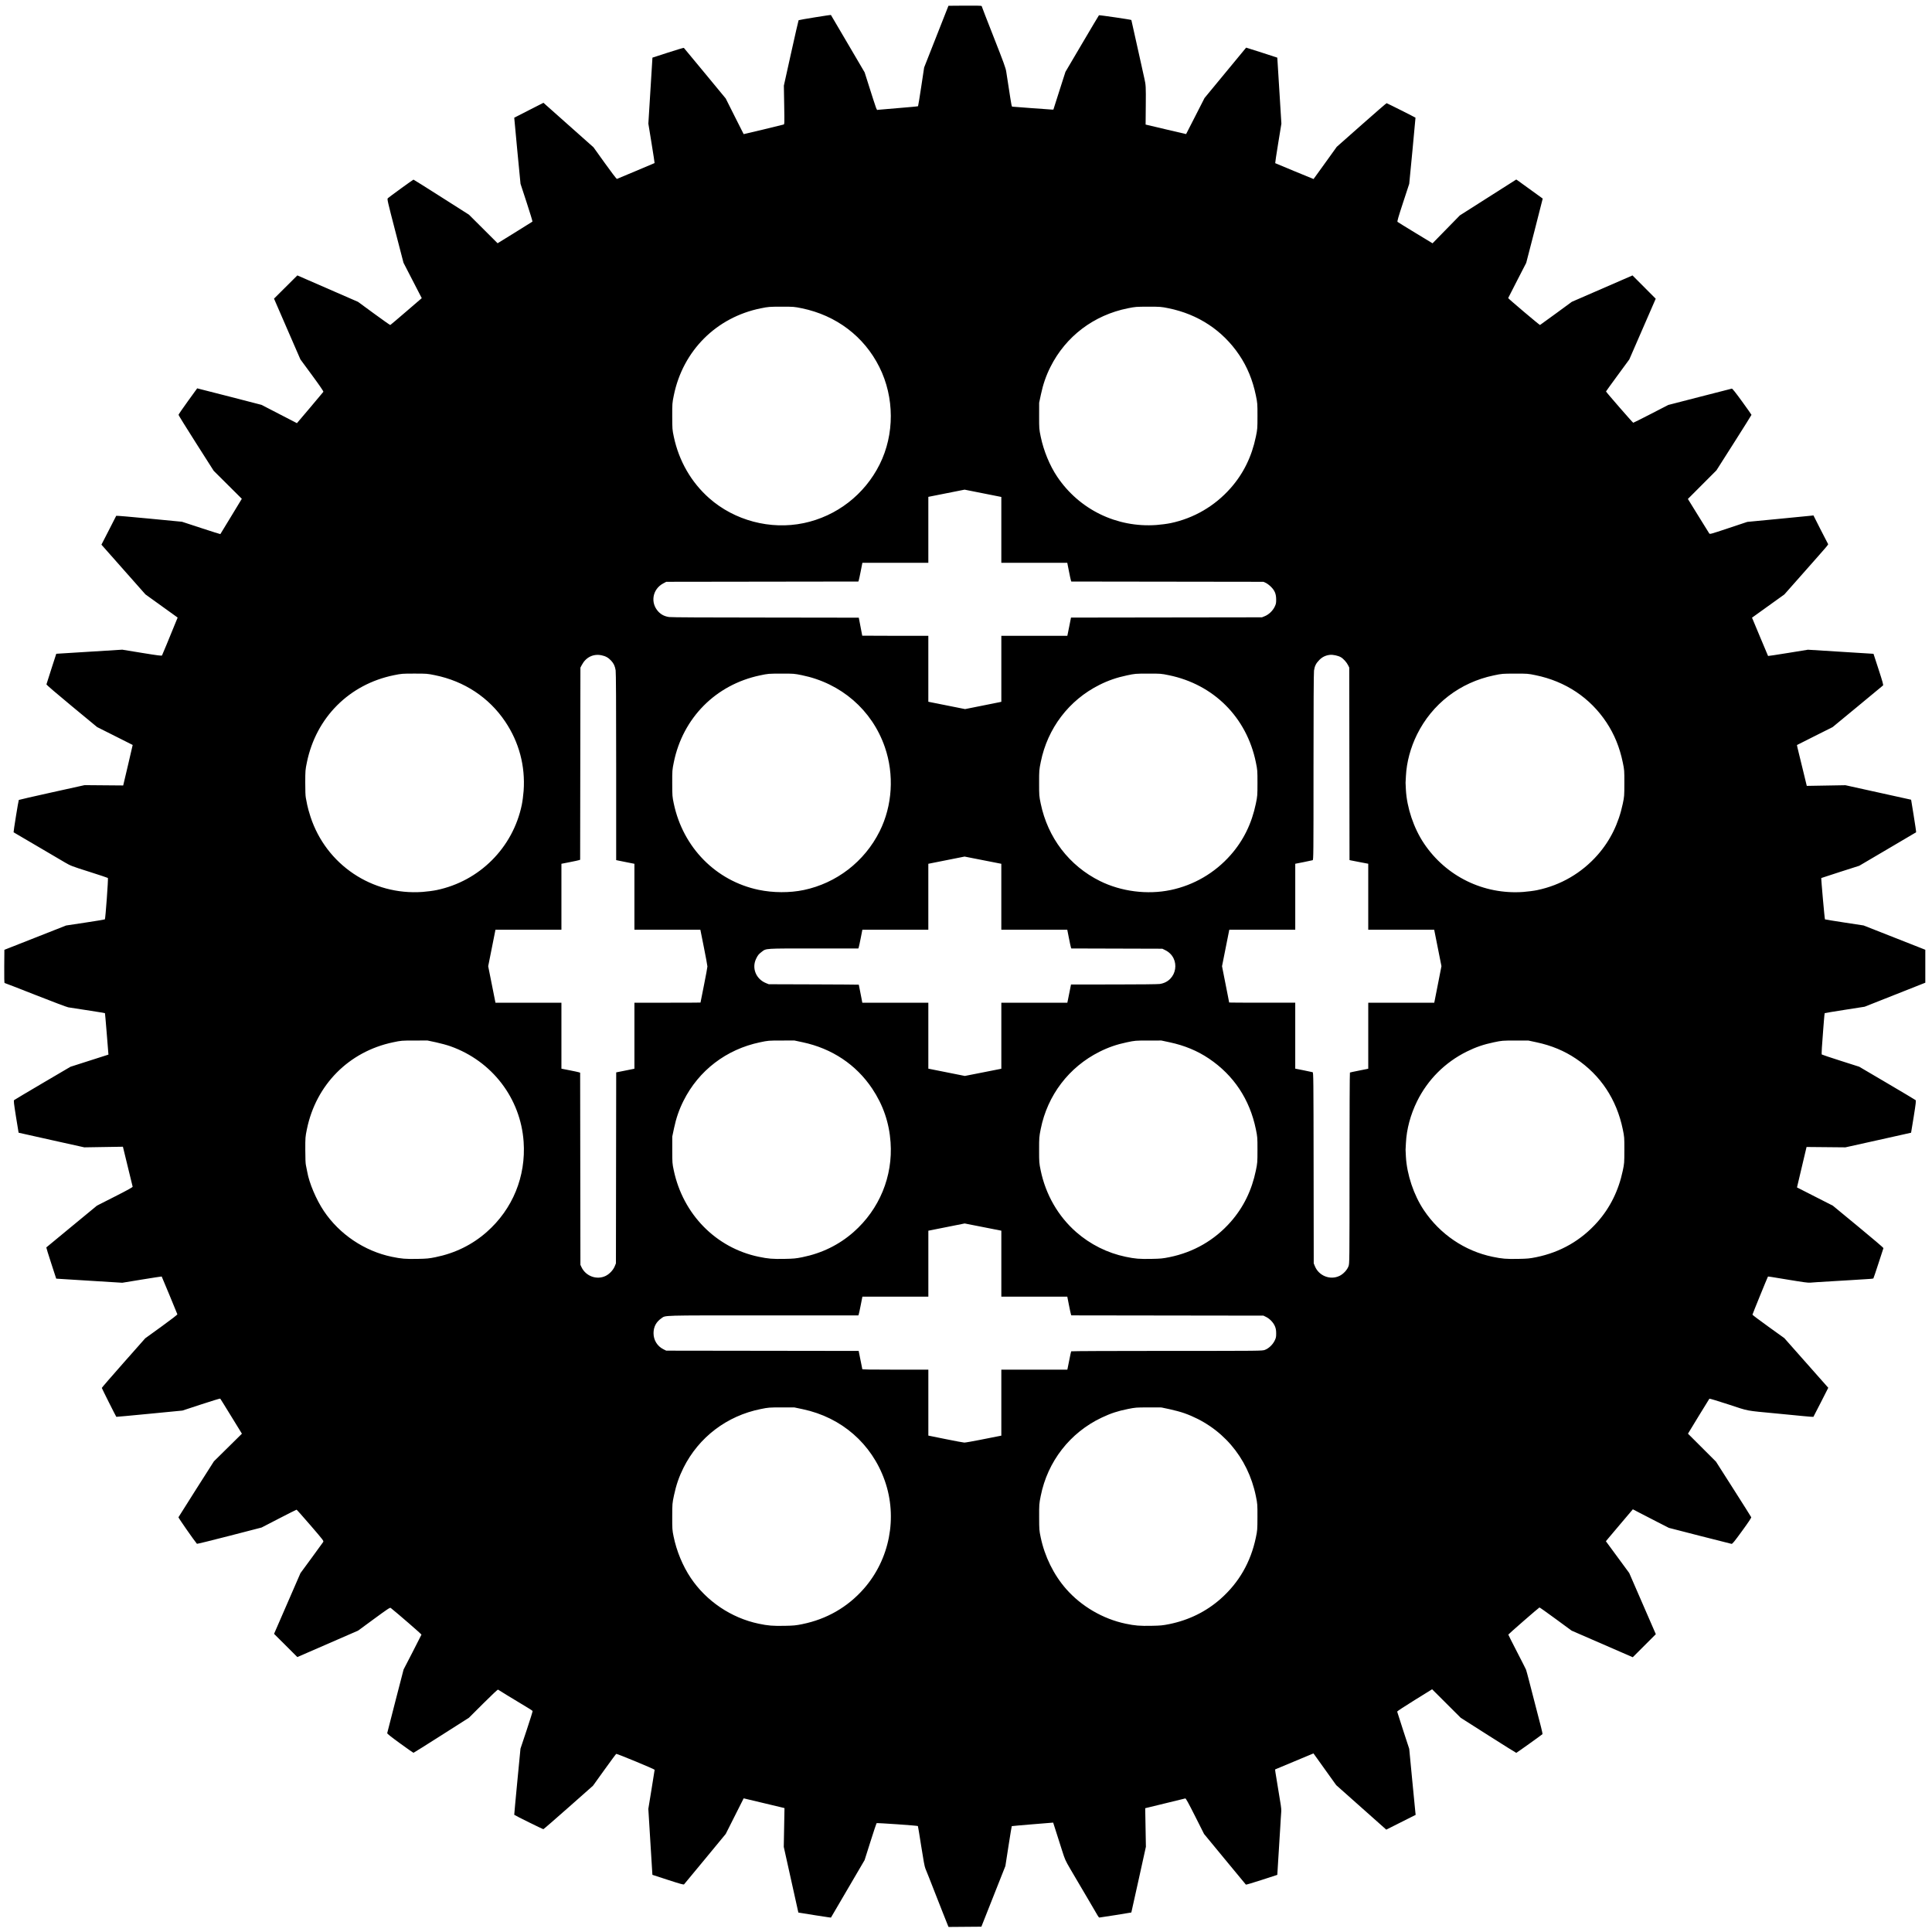 <?xml version="1.0" encoding="UTF-8" standalone="no"?>
<!-- Created with Inkscape (http://www.inkscape.org/) -->

<svg
   xmlns:dc="http://purl.org/dc/elements/1.1/"
   xmlns:cc="http://creativecommons.org/ns#"
   xmlns:rdf="http://www.w3.org/1999/02/22-rdf-syntax-ns#"
   xmlns:svg="http://www.w3.org/2000/svg"
   xmlns="http://www.w3.org/2000/svg"
   xmlns:sodipodi="http://sodipodi.sourceforge.net/DTD/sodipodi-0.dtd"
   xmlns:inkscape="http://www.inkscape.org/namespaces/inkscape"
   width="1000"
   height="1000"
   viewBox="0 0 264.583 264.583"
   version="1.1"
   id="svg8"
   inkscape:version="0.92.4 (5da689c313, 2019-01-14)"
   sodipodi:docname="40T.svg">
  <defs
     id="defs2" />
  <sodipodi:namedview
     id="base"
     pagecolor="#000000"
     bordercolor="#666666"
     borderopacity="1.0"
     inkscape:pageopacity="0"
     inkscape:pageshadow="2"
     inkscape:zoom="1.4"
     inkscape:cx="691.04588"
     inkscape:cy="507.86404"
     inkscape:document-units="mm"
     inkscape:current-layer="layer1"
     showgrid="false"
     inkscape:pagecheckerboard="true"
     inkscape:window-width="3732"
     inkscape:window-height="2032"
     inkscape:window-x="108"
     inkscape:window-y="54"
     inkscape:window-maximized="1"
     units="px" />
  <g
     inkscape:label="Layer 1"
     inkscape:groupmode="layer"
     id="layer1"
     transform="translate(0,-32.417)">
    <path
       style="fill:#000000;stroke-width:0.068"
       d="m 129.79,296.05 c -0.059,-0.14 -0.364,-0.908 -0.678,-1.706 -0.314,-0.799 -0.768,-1.954 -1.009,-2.566 -0.241,-0.613 -0.616,-1.57 -0.833,-2.127 -0.217,-0.557 -0.461,-1.165 -0.543,-1.351 -0.104,-0.238 -0.272,-1.143 -0.569,-3.057 -0.232,-1.496 -0.436,-2.734 -0.454,-2.752 -0.065,-0.065 -5.606,-0.451 -5.66,-0.395 -0.03,0.032 -0.411,1.183 -0.847,2.557 l -0.792,2.499 -2.304,3.937 -2.304,3.937 -0.338,-0.04 c -0.186,-0.022 -0.991,-0.145 -1.79,-0.273 -0.799,-0.129 -1.651,-0.266 -1.894,-0.305 l -0.442,-0.071 -0.999,-4.497 -0.999,-4.497 0.049,-2.655 0.049,-2.655 -0.195,-0.05 c -0.107,-0.028 -1.365,-0.328 -2.796,-0.668 l -2.6,-0.618 -1.228,2.437 -1.228,2.437 -2.814,3.411 c -1.547,1.876 -2.849,3.448 -2.893,3.493 -0.062,0.065 -0.54,-0.068 -2.206,-0.61 l -2.127,-0.692 -0.021,-0.302 c -0.011,-0.166 -0.137,-2.2 -0.28,-4.519 l -0.259,-4.217 0.431,-2.638 c 0.237,-1.451 0.431,-2.671 0.432,-2.712 0,-0.083 -5.15,-2.217 -5.258,-2.178 -0.037,0.013 -0.768,1 -1.625,2.193 l -1.558,2.169 -3.35,2.964 c -1.843,1.63 -3.393,2.974 -3.444,2.986 -0.07,0.016 -3.891,-1.87 -3.991,-1.97 -0.01,-0.01 0.179,-2.051 0.418,-4.537 l 0.436,-4.519 0.85,-2.55 c 0.468,-1.403 0.833,-2.578 0.812,-2.612 -0.021,-0.034 -0.289,-0.213 -0.596,-0.398 -2.413,-1.454 -4.08,-2.472 -4.135,-2.524 -0.041,-0.039 -0.796,0.666 -2.026,1.893 l -1.96,1.955 -3.77,2.402 c -2.074,1.321 -3.797,2.402 -3.829,2.402 -0.032,0 -0.858,-0.581 -1.835,-1.29 -1.201,-0.872 -1.772,-1.326 -1.762,-1.401 0.008,-0.061 0.516,-2.047 1.129,-4.414 l 1.114,-4.303 1.214,-2.35 c 0.668,-1.292 1.223,-2.384 1.235,-2.426 0.016,-0.057 -3.246,-2.889 -4.213,-3.658 -0.096,-0.076 -0.396,0.122 -2.29,1.511 l -2.179,1.599 -4.158,1.81 -4.158,1.81 -1.595,-1.59 -1.595,-1.59 0.577,-1.326 c 0.317,-0.729 1.131,-2.6 1.808,-4.158 l 1.231,-2.832 1.509,-2.055 c 0.83,-1.13 1.552,-2.124 1.604,-2.208 0.091,-0.146 0.016,-0.244 -1.746,-2.289 -1.012,-1.175 -1.868,-2.136 -1.901,-2.136 -0.033,0 -1.125,0.55 -2.425,1.221 l -2.364,1.222 -4.406,1.139 c -2.423,0.627 -4.425,1.118 -4.447,1.092 -0.399,-0.467 -2.558,-3.569 -2.532,-3.637 0.02,-0.051 1.121,-1.796 2.447,-3.877 l 2.411,-3.784 1.916,-1.891 1.916,-1.891 -0.839,-1.365 c -1.833,-2.982 -2.088,-3.393 -2.131,-3.44 -0.025,-0.027 -1.199,0.33 -2.609,0.794 l -2.565,0.843 -4.519,0.439 c -2.485,0.241 -4.527,0.431 -4.537,0.42 -0.062,-0.062 -1.986,-3.898 -1.986,-3.959 0,-0.042 1.337,-1.588 2.972,-3.436 l 2.972,-3.36 2.212,-1.599 c 1.295,-0.936 2.203,-1.636 2.19,-1.688 -0.02,-0.082 -2.111,-5.127 -2.146,-5.177 -0.008,-0.012 -1.226,0.176 -2.706,0.417 l -2.691,0.44 -4.221,-0.261 c -2.322,-0.144 -4.357,-0.271 -4.523,-0.282 L 7.698,207.524 7.006,205.4 c -0.381,-1.168 -0.68,-2.136 -0.665,-2.151 0.015,-0.015 1.583,-1.31 3.484,-2.877 l 3.456,-2.849 2.455,-1.247 c 1.787,-0.907 2.448,-1.274 2.429,-1.348 -0.014,-0.056 -0.32,-1.309 -0.679,-2.786 l -0.653,-2.684 -2.645,0.042 -2.645,0.042 -4.491,-0.997 c -2.47,-0.548 -4.497,-1.001 -4.504,-1.007 -0.007,-0.005 -0.169,-0.993 -0.36,-2.195 -0.286,-1.805 -0.331,-2.2 -0.257,-2.268 0.049,-0.045 1.806,-1.092 3.904,-2.325 l 3.815,-2.242 2.601,-0.833 2.601,-0.833 -0.016,-0.193 c -0.009,-0.106 -0.111,-1.378 -0.228,-2.827 -0.117,-1.449 -0.221,-2.644 -0.233,-2.657 -0.011,-0.013 -0.881,-0.157 -1.934,-0.321 -2.348,-0.366 -2.71,-0.422 -3.095,-0.477 -0.167,-0.024 -2.181,-0.784 -4.475,-1.688 -2.294,-0.904 -4.201,-1.644 -4.239,-1.644 -0.045,0 -0.062,-0.781 -0.05,-2.272 l 0.018,-2.272 4.226,-1.665 4.226,-1.665 2.629,-0.397 c 1.446,-0.218 2.653,-0.417 2.682,-0.443 0.082,-0.071 0.485,-5.602 0.413,-5.67 -0.034,-0.032 -1.186,-0.415 -2.56,-0.851 -2.382,-0.755 -2.537,-0.815 -3.309,-1.266 -1.14,-0.667 -1.7,-0.996 -3.242,-1.906 -1.728,-1.02 -2.347,-1.384 -3.14,-1.842 -0.353,-0.204 -0.652,-0.379 -0.664,-0.39 -0.038,-0.032 0.665,-4.381 0.716,-4.43 0.027,-0.026 2.064,-0.492 4.527,-1.037 l 4.478,-0.99 2.645,0.022 2.645,0.022 0.655,-2.769 c 0.36,-1.523 0.65,-2.773 0.644,-2.778 -0.006,-0.005 -1.105,-0.558 -2.442,-1.23 l -2.431,-1.221 -3.478,-2.875 c -2.081,-1.72 -3.47,-2.914 -3.459,-2.972 0.011,-0.053 0.318,-1.018 0.682,-2.143 l 0.663,-2.046 0.331,-0.021 c 0.182,-0.012 2.215,-0.138 4.518,-0.281 l 4.187,-0.26 2.694,0.439 c 2.188,0.356 2.704,0.422 2.75,0.348 0.031,-0.05 0.298,-0.683 0.594,-1.407 0.296,-0.724 0.765,-1.87 1.043,-2.547 l 0.505,-1.23 -2.206,-1.587 -2.206,-1.587 -3.013,-3.405 -3.013,-3.405 1.003,-1.951 c 0.552,-1.073 1.011,-1.974 1.022,-2.002 0.01,-0.028 2.043,0.144 4.516,0.383 l 4.498,0.434 2.615,0.857 c 1.438,0.471 2.623,0.846 2.633,0.833 0.01,-0.013 0.676,-1.107 1.479,-2.43 l 1.46,-2.406 -1.926,-1.917 -1.926,-1.917 -2.408,-3.78 c -1.324,-2.079 -2.407,-3.827 -2.407,-3.883 5.74e-4,-0.057 0.574,-0.894 1.273,-1.859 0.7,-0.966 1.277,-1.762 1.282,-1.77 0.005,-0.008 1.989,0.498 4.407,1.124 l 4.398,1.137 1.408,0.726 c 0.775,0.399 1.867,0.963 2.427,1.254 l 1.019,0.528 1.784,-2.102 c 0.981,-1.156 1.808,-2.142 1.837,-2.191 0.036,-0.059 -0.477,-0.812 -1.547,-2.268 L 41.139,81.634 39.421,77.683 C 38.476,75.51 37.663,73.637 37.615,73.522 l -0.088,-0.21 1.597,-1.589 1.597,-1.589 4.154,1.81 4.154,1.81 2.18,1.598 c 1.199,0.879 2.207,1.588 2.24,1.576 0.033,-0.012 1.016,-0.845 2.185,-1.851 l 2.125,-1.829 -0.434,-0.839 c -0.239,-0.461 -0.802,-1.552 -1.251,-2.425 l -0.817,-1.586 -1.13,-4.357 c -1.048,-4.04 -1.122,-4.366 -1.02,-4.471 0.144,-0.15 3.457,-2.554 3.519,-2.554 0.026,0 1.747,1.081 3.824,2.402 l 3.776,2.402 1.96,1.955 1.96,1.955 2.362,-1.459 c 1.299,-0.802 2.383,-1.479 2.41,-1.505 0.026,-0.025 -0.331,-1.201 -0.793,-2.612 l -0.841,-2.566 -0.438,-4.52 c -0.241,-2.486 -0.431,-4.526 -0.422,-4.532 0.009,-0.006 0.912,-0.468 2.008,-1.027 l 1.992,-1.015 3.428,3.048 3.428,3.048 1.563,2.181 c 0.86,1.2 1.597,2.167 1.638,2.15 0.041,-0.017 1.214,-0.509 2.607,-1.092 1.393,-0.583 2.543,-1.07 2.556,-1.081 0.013,-0.011 -0.174,-1.231 -0.415,-2.71 l -0.438,-2.69 0.28,-4.52 0.28,-4.52 2.127,-0.69 c 1.17,-0.379 2.149,-0.67 2.174,-0.647 0.026,0.023 1.327,1.593 2.891,3.487 l 2.844,3.444 1.219,2.431 c 0.671,1.337 1.227,2.44 1.236,2.45 0.015,0.017 5.153,-1.217 5.467,-1.312 0.125,-0.038 0.128,-0.119 0.084,-2.682 l -0.045,-2.643 0.988,-4.457 c 0.543,-2.452 1.008,-4.479 1.032,-4.506 0.046,-0.051 4.396,-0.755 4.425,-0.716 0.009,0.012 1.051,1.785 2.316,3.94 l 2.3,3.917 0.408,1.283 c 1.342,4.219 1.218,3.882 1.419,3.848 0.1,-0.017 1.366,-0.125 2.815,-0.24 1.449,-0.115 2.652,-0.23 2.674,-0.254 0.022,-0.025 0.219,-1.227 0.437,-2.673 l 0.397,-2.629 1.665,-4.226 1.665,-4.226 2.272,-0.018 c 1.423,-0.011 2.272,0.007 2.272,0.047 0,0.036 0.739,1.943 1.643,4.239 1.386,3.521 1.656,4.264 1.726,4.748 0.073,0.504 0.163,1.088 0.413,2.668 0.035,0.223 0.098,0.633 0.14,0.912 0.125,0.829 0.205,1.216 0.254,1.217 0.025,5.74e-4 1.216,0.091 2.646,0.202 1.43,0.11 2.691,0.201 2.803,0.201 l 0.203,3.82e-4 0.359,-1.131 c 0.198,-0.622 0.569,-1.784 0.825,-2.583 l 0.466,-1.452 2.265,-3.846 c 1.246,-2.116 2.292,-3.873 2.325,-3.906 0.045,-0.045 4.41,0.594 4.437,0.65 0.003,0.006 0.303,1.348 0.666,2.983 0.364,1.634 0.685,3.078 0.714,3.208 0.029,0.13 0.089,0.404 0.134,0.608 0.11,0.502 0.205,0.931 0.27,1.216 0.201,0.873 0.214,1.117 0.191,3.672 l -0.023,2.632 2.769,0.655 c 1.523,0.36 2.773,0.651 2.777,0.647 0.004,-0.004 0.574,-1.117 1.266,-2.473 l 1.257,-2.465 2.843,-3.444 c 1.564,-1.894 2.849,-3.45 2.856,-3.457 0.007,-0.007 0.969,0.298 2.138,0.679 l 2.126,0.692 0.021,0.3 c 0.011,0.165 0.138,2.2 0.281,4.521 l 0.261,4.221 -0.439,2.69 c -0.241,1.48 -0.426,2.704 -0.409,2.72 0.016,0.016 1.205,0.512 2.641,1.101 l 2.611,1.072 0.497,-0.685 c 0.274,-0.377 0.988,-1.369 1.588,-2.204 l 1.091,-1.52 3.378,-2.989 c 1.858,-1.644 3.411,-2.989 3.451,-2.989 0.059,0 3.896,1.927 3.956,1.987 0.009,0.009 -0.18,2.051 -0.421,4.537 l -0.438,4.519 -0.842,2.566 c -0.653,1.991 -0.824,2.584 -0.76,2.644 0.045,0.043 1.142,0.721 2.438,1.507 l 2.356,1.429 1.871,-1.912 1.871,-1.912 3.861,-2.456 3.861,-2.456 0.185,0.121 c 0.134,0.088 3.333,2.401 3.441,2.489 0.008,0.006 -0.498,1.991 -1.123,4.411 l -1.138,4.399 -1.229,2.385 c -0.676,1.312 -1.234,2.405 -1.24,2.43 -0.016,0.063 4.294,3.71 4.358,3.688 0.029,-0.01 1.02,-0.727 2.203,-1.595 l 2.151,-1.577 2.831,-1.231 c 1.557,-0.677 3.428,-1.491 4.157,-1.808 l 1.326,-0.577 1.59,1.595 1.59,1.595 -1.81,4.158 -1.81,4.158 -1.595,2.174 c -0.877,1.196 -1.595,2.191 -1.595,2.21 0,0.078 3.663,4.285 3.731,4.285 0.04,0 1.134,-0.548 2.433,-1.218 l 2.361,-1.218 4.298,-1.108 c 2.364,-0.609 4.347,-1.117 4.408,-1.129 0.076,-0.014 0.508,0.527 1.401,1.756 0.71,0.977 1.292,1.802 1.292,1.834 0,0.031 -1.08,1.754 -2.4,3.829 l -2.4,3.772 -1.955,1.959 -1.955,1.959 1.409,2.281 c 0.775,1.255 1.452,2.346 1.505,2.424 0.095,0.143 0.107,0.14 2.658,-0.71 l 2.563,-0.854 4.221,-0.405 c 2.322,-0.223 4.36,-0.422 4.53,-0.444 l 0.309,-0.039 0.967,1.913 c 0.532,1.052 0.995,1.948 1.028,1.991 0.07,0.089 0.168,-0.026 -3.449,4.062 l -2.525,2.854 -2.217,1.593 -2.217,1.593 0.09,0.211 c 0.049,0.116 0.54,1.29 1.089,2.609 0.55,1.319 1.009,2.409 1.021,2.424 0.011,0.015 1.245,-0.172 2.741,-0.415 l 2.72,-0.441 4.157,0.259 c 2.286,0.142 4.307,0.268 4.489,0.28 l 0.332,0.021 0.693,2.126 c 0.547,1.677 0.675,2.143 0.61,2.207 -0.046,0.044 -1.618,1.347 -3.494,2.894 l -3.411,2.813 -2.431,1.218 c -1.337,0.67 -2.44,1.225 -2.45,1.235 -0.01,0.009 0.086,0.439 0.215,0.955 0.128,0.516 0.406,1.652 0.617,2.525 0.211,0.873 0.413,1.706 0.449,1.851 l 0.065,0.264 2.645,-0.046 2.645,-0.046 4.499,0.993 4.499,0.993 0.116,0.713 c 0.064,0.392 0.158,0.971 0.21,1.287 0.225,1.377 0.38,2.441 0.357,2.459 -0.013,0.011 -1.77,1.047 -3.905,2.303 l -3.88,2.283 -2.592,0.829 c -1.426,0.456 -2.6,0.839 -2.609,0.851 -0.04,0.052 0.457,5.631 0.505,5.662 0.029,0.018 1.23,0.213 2.669,0.433 l 2.616,0.399 4.228,1.665 4.228,1.665 v 2.256 2.256 l -4.154,1.644 -4.154,1.644 -2.72,0.425 c -1.496,0.234 -2.733,0.438 -2.749,0.454 -0.016,0.016 -0.061,0.438 -0.1,0.939 -0.039,0.5 -0.085,1.077 -0.102,1.281 -0.177,2.155 -0.249,3.394 -0.198,3.443 0.033,0.032 1.2,0.422 2.593,0.867 l 2.533,0.809 3.816,2.245 c 2.099,1.235 3.856,2.283 3.906,2.329 0.075,0.069 0.031,0.455 -0.259,2.27 -0.192,1.203 -0.354,2.19 -0.36,2.194 -0.006,0.004 -2.032,0.456 -4.502,1.005 l -4.491,0.997 -2.661,-0.025 -2.661,-0.025 -0.655,2.769 -0.655,2.769 2.455,1.25 2.455,1.25 3.479,2.869 c 1.914,1.578 3.468,2.9 3.453,2.938 -0.015,0.038 -0.322,0.981 -0.683,2.095 -0.361,1.114 -0.677,2.046 -0.701,2.069 -0.024,0.024 -0.424,0.063 -0.888,0.086 -0.464,0.024 -0.996,0.057 -1.182,0.073 -0.186,0.017 -0.657,0.047 -1.047,0.067 -0.39,0.02 -0.922,0.052 -1.182,0.07 -0.837,0.058 -2.545,0.16 -3.343,0.201 -0.427,0.022 -0.875,0.055 -0.995,0.073 -0.239,0.037 -0.948,-0.058 -3.057,-0.409 -2.192,-0.366 -2.717,-0.447 -2.738,-0.426 -0.047,0.047 -2.125,5.151 -2.125,5.219 0,0.042 0.982,0.781 2.183,1.644 l 2.183,1.568 3.009,3.4 3.009,3.4 -1.003,1.976 c -0.551,1.087 -1.016,1.99 -1.033,2.006 -0.017,0.017 -0.663,-0.033 -1.437,-0.109 -0.774,-0.077 -2.365,-0.231 -3.535,-0.343 -4.48,-0.429 -3.747,-0.292 -6.652,-1.245 -1.412,-0.463 -2.59,-0.818 -2.619,-0.789 -0.029,0.029 -0.701,1.119 -1.493,2.422 l -1.44,2.369 1.917,1.914 1.917,1.914 2.392,3.751 c 1.315,2.063 2.411,3.8 2.434,3.86 0.029,0.074 -0.373,0.68 -1.254,1.889 -1.062,1.459 -1.322,1.776 -1.44,1.761 -0.079,-0.01 -2.044,-0.508 -4.365,-1.105 l -4.221,-1.087 -1.587,-0.812 c -0.873,-0.447 -1.982,-1.018 -2.465,-1.27 l -0.878,-0.458 -1.52,1.793 c -0.836,0.986 -1.666,1.97 -1.846,2.187 l -0.326,0.394 1.598,2.174 1.598,2.174 1.822,4.19 1.822,4.19 -1.579,1.579 -1.579,1.579 -4.187,-1.821 -4.187,-1.821 -2.177,-1.598 c -1.198,-0.879 -2.2,-1.589 -2.228,-1.577 -0.127,0.054 -4.265,3.66 -4.265,3.716 0,0.035 0.53,1.088 1.178,2.34 0.648,1.252 1.209,2.358 1.248,2.459 0.038,0.101 0.225,0.784 0.414,1.518 0.189,0.734 0.462,1.79 0.606,2.347 0.144,0.557 0.384,1.484 0.532,2.06 0.149,0.576 0.377,1.457 0.507,1.959 0.13,0.501 0.216,0.93 0.19,0.952 -0.24,0.205 -3.538,2.56 -3.585,2.56 -0.034,0 -1.759,-1.08 -3.834,-2.4 l -3.772,-2.4 -1.959,-1.954 -1.959,-1.954 -2.398,1.486 c -1.319,0.817 -2.394,1.523 -2.39,1.568 0.004,0.045 0.378,1.211 0.83,2.592 l 0.822,2.51 0.4,4.176 c 0.22,2.297 0.418,4.332 0.441,4.522 l 0.041,0.346 -2.013,1.012 -2.013,1.012 -3.428,-3.047 -3.428,-3.047 -1.556,-2.173 -1.556,-2.173 -0.857,0.356 c -2.748,1.143 -4.372,1.822 -4.393,1.836 -0.013,0.009 0.01,0.224 0.052,0.477 0.071,0.434 0.493,3.014 0.718,4.399 0.056,0.346 0.087,0.726 0.069,0.844 -0.018,0.118 -0.051,0.595 -0.072,1.059 -0.021,0.464 -0.052,0.996 -0.069,1.182 -0.016,0.186 -0.061,0.9 -0.1,1.587 -0.039,0.687 -0.084,1.432 -0.101,1.655 -0.017,0.223 -0.05,0.74 -0.073,1.148 -0.023,0.409 -0.062,1.046 -0.086,1.416 l -0.044,0.673 -2.127,0.692 c -1.17,0.381 -2.148,0.671 -2.174,0.644 -0.026,-0.026 -1.326,-1.598 -2.888,-3.492 l -2.84,-3.444 -1.233,-2.447 c -0.901,-1.788 -1.26,-2.439 -1.334,-2.42 -0.056,0.015 -1.314,0.322 -2.797,0.683 l -2.695,0.656 0.047,2.641 0.047,2.641 -0.991,4.492 c -0.545,2.471 -0.997,4.499 -1.003,4.507 -0.015,0.02 -4.273,0.694 -4.379,0.693 -0.045,0 -0.154,-0.129 -0.242,-0.287 -0.234,-0.418 -1.061,-1.832 -1.392,-2.38 -0.157,-0.26 -0.506,-0.853 -0.777,-1.317 -0.271,-0.464 -0.575,-0.981 -0.676,-1.148 -0.101,-0.167 -0.504,-0.851 -0.894,-1.52 -0.668,-1.143 -0.734,-1.292 -1.118,-2.499 -0.225,-0.706 -0.593,-1.861 -0.818,-2.567 l -0.41,-1.284 -2.821,0.23 c -1.551,0.126 -2.834,0.241 -2.849,0.255 -0.016,0.014 -0.219,1.248 -0.451,2.743 l -0.422,2.718 -1.644,4.154 -1.644,4.154 -2.248,0.018 -2.248,0.018 z m -19.912,-41.214 c 3.327,-0.674 6.188,-2.317 8.403,-4.828 3.558,-4.033 4.672,-9.772 2.879,-14.84 -1.785,-5.045 -5.913,-8.639 -11.214,-9.762 l -1.148,-0.243 -1.756,-0.002 c -1.722,-0.002 -1.778,0.003 -2.87,0.223 -4.627,0.93 -8.471,3.852 -10.566,8.035 -0.602,1.202 -1.008,2.374 -1.299,3.755 -0.242,1.147 -0.242,1.15 -0.246,2.938 -0.004,1.696 0.006,1.838 0.182,2.702 0.412,2.021 1.249,4.046 2.355,5.697 2.13,3.179 5.549,5.482 9.304,6.269 1.293,0.271 1.922,0.322 3.579,0.29 1.208,-0.023 1.514,-0.053 2.398,-0.232 z m 50.248,0 c 2.678,-0.542 5.071,-1.721 7.039,-3.466 2.513,-2.229 4.115,-5.015 4.822,-8.388 0.206,-0.983 0.212,-1.065 0.217,-2.803 0.005,-1.766 0.002,-1.804 -0.216,-2.87 -1.097,-5.365 -4.708,-9.551 -9.802,-11.359 -0.464,-0.165 -1.361,-0.409 -1.992,-0.543 l -1.148,-0.243 -1.756,-0.002 c -1.712,-0.002 -1.783,0.004 -2.837,0.216 -1.397,0.281 -2.327,0.587 -3.579,1.179 -4.336,2.05 -7.411,6.001 -8.35,10.729 -0.215,1.082 -0.219,1.138 -0.215,2.893 0.004,1.736 0.01,1.82 0.214,2.789 0.552,2.626 1.785,5.124 3.484,7.06 2.082,2.372 5.047,4.102 8.143,4.75 1.293,0.271 1.922,0.322 3.579,0.29 1.208,-0.023 1.514,-0.053 2.398,-0.232 z M 134.358,229.573 c 1.135,-0.224 2.222,-0.439 2.417,-0.478 l 0.355,-0.07 v -4.52 -4.52 h 4.518 4.518 l 0.037,-0.152 c 0.02,-0.084 0.131,-0.635 0.246,-1.226 0.115,-0.591 0.225,-1.1 0.245,-1.131 0.019,-0.032 5.913,-0.057 13.097,-0.057 13.045,0 13.062,0 13.436,-0.14 0.517,-0.193 1.058,-0.704 1.328,-1.251 0.188,-0.382 0.214,-0.503 0.214,-0.991 0,-0.411 -0.039,-0.657 -0.15,-0.944 -0.196,-0.509 -0.702,-1.059 -1.203,-1.309 l -0.389,-0.194 -13.155,-0.018 -13.155,-0.018 -0.055,-0.151 c -0.03,-0.083 -0.155,-0.66 -0.277,-1.283 l -0.222,-1.131 h -4.516 -4.516 v -4.517 -4.517 l -2.51,-0.494 -2.51,-0.494 -2.488,0.496 -2.488,0.496 v 4.516 4.516 h -4.516 -4.516 l -0.222,1.131 c -0.122,0.622 -0.247,1.2 -0.278,1.284 l -0.056,0.152 -13.023,-9.7e-4 c -14.23,-0.001 -13.333,-0.026 -13.946,0.395 -0.717,0.493 -1.075,1.17 -1.078,2.036 -0.003,0.946 0.511,1.785 1.349,2.204 l 0.389,0.194 13.177,0.018 13.177,0.018 0.22,1.097 c 0.121,0.603 0.229,1.142 0.241,1.198 0.011,0.056 0.023,0.139 0.026,0.186 0.004,0.067 0.958,0.084 4.53,0.084 h 4.525 v 4.515 4.515 l 2.347,0.476 c 1.291,0.262 2.452,0.479 2.58,0.482 0.128,0.004 1.162,-0.176 2.296,-0.4 z M 82.943,207.149 c 0.522,-0.254 1.036,-0.801 1.25,-1.331 l 0.157,-0.388 0.018,-13.076 0.018,-13.076 0.927,-0.184 c 0.51,-0.101 1.072,-0.214 1.248,-0.251 l 0.321,-0.068 v -4.519 -4.519 h 4.525 c 2.489,0 4.525,-0.009 4.525,-0.02 0,-0.011 0.213,-1.081 0.473,-2.378 0.26,-1.297 0.473,-2.451 0.473,-2.564 1.8e-5,-0.113 -0.217,-1.292 -0.483,-2.62 l -0.483,-2.414 H 91.397 86.882 v -4.515 -4.515 l -0.929,-0.184 c -0.511,-0.101 -1.073,-0.214 -1.249,-0.252 l -0.321,-0.068 v -12.776 c 0,-8.625 -0.024,-12.918 -0.072,-13.214 -0.094,-0.58 -0.259,-0.936 -0.61,-1.317 -0.381,-0.414 -0.755,-0.625 -1.314,-0.742 -1.135,-0.237 -2.149,0.261 -2.715,1.335 l -0.186,0.352 -0.018,13.155 -0.018,13.155 -0.151,0.055 c -0.083,0.03 -0.66,0.155 -1.283,0.277 l -1.131,0.222 v 4.516 4.516 h -4.516 -4.516 l -0.498,2.499 -0.498,2.499 0.498,2.499 0.498,2.499 h 4.516 4.516 v 4.516 4.516 l 1.131,0.222 c 0.622,0.122 1.199,0.247 1.283,0.277 l 0.151,0.055 0.018,13.155 0.018,13.155 0.142,0.304 c 0.584,1.252 2.095,1.805 3.314,1.212 z m 100.496,0 c 0.528,-0.257 1.042,-0.805 1.233,-1.316 0.14,-0.373 0.14,-0.391 0.14,-13.436 0,-7.184 0.026,-13.078 0.057,-13.097 0.031,-0.019 0.541,-0.13 1.131,-0.245 0.591,-0.115 1.142,-0.226 1.226,-0.246 l 0.152,-0.037 v -4.518 -4.518 h 4.519 4.519 l 0.066,-0.321 c 0.036,-0.176 0.259,-1.303 0.493,-2.503 l 0.427,-2.182 -0.497,-2.495 -0.497,-2.495 h -4.516 -4.516 v -4.518 -4.518 l -1.131,-0.215 c -0.622,-0.118 -1.199,-0.231 -1.283,-0.251 l -0.151,-0.036 -0.018,-13.18 -0.018,-13.18 -0.15,-0.309 c -0.2,-0.411 -0.641,-0.903 -0.997,-1.112 -0.365,-0.214 -1.101,-0.371 -1.511,-0.322 -0.579,0.069 -1.029,0.286 -1.431,0.691 -0.456,0.458 -0.646,0.834 -0.736,1.458 -0.044,0.306 -0.069,4.958 -0.069,13.202 0,12.09 -0.006,12.731 -0.119,12.771 -0.065,0.023 -0.628,0.142 -1.25,0.264 l -1.131,0.222 v 4.516 4.516 h -4.516 -4.516 l -0.498,2.5 -0.498,2.499 0.296,1.502 c 0.163,0.826 0.383,1.94 0.489,2.475 0.106,0.535 0.192,0.983 0.192,0.996 0,0.013 2.036,0.023 4.525,0.023 h 4.525 v 4.516 4.516 l 1.131,0.222 c 0.622,0.122 1.184,0.241 1.249,0.264 0.111,0.039 0.119,0.76 0.135,13.109 l 0.017,13.067 0.157,0.388 c 0.535,1.325 2.103,1.945 3.367,1.331 z M 59.631,204.587 c 2.687,-0.545 5.044,-1.703 7.026,-3.452 3.556,-3.137 5.382,-7.601 5.053,-12.353 -0.411,-5.951 -4.318,-11.053 -10.014,-13.078 -0.468,-0.166 -1.367,-0.412 -1.998,-0.547 l -1.148,-0.244 -1.79,0.002 c -1.788,0.003 -1.791,0.003 -2.938,0.244 -6.047,1.27 -10.548,5.812 -11.793,11.9 -0.216,1.059 -0.221,1.115 -0.219,2.837 9.57e-4,1.156 0.03,1.871 0.085,2.094 0.046,0.186 0.128,0.596 0.182,0.912 0.262,1.523 1.227,3.798 2.272,5.359 2.131,3.181 5.555,5.488 9.304,6.269 1.323,0.275 1.882,0.321 3.546,0.29 1.247,-0.024 1.541,-0.052 2.431,-0.232 z m 50.248,0 c 2.687,-0.545 5.044,-1.703 7.026,-3.452 3.534,-3.118 5.386,-7.618 5.057,-12.286 -0.19,-2.695 -1.019,-5.111 -2.526,-7.362 -2.19,-3.271 -5.494,-5.475 -9.489,-6.329 l -1.148,-0.245 -1.79,0.002 c -1.788,0.003 -1.791,0.003 -2.938,0.244 -4.61,0.968 -8.383,3.856 -10.465,8.01 -0.602,1.201 -1.008,2.374 -1.299,3.755 l -0.242,1.148 -5.8e-5,1.823 c -5.7e-5,1.776 0.005,1.849 0.207,2.803 1.272,6.023 5.786,10.614 11.631,11.831 1.323,0.275 1.883,0.321 3.546,0.29 1.247,-0.024 1.541,-0.052 2.431,-0.232 z m 50.273,-0.005 c 3.31,-0.671 6.183,-2.327 8.39,-4.836 1.744,-1.982 2.886,-4.314 3.447,-7.036 0.213,-1.032 0.218,-1.1 0.219,-2.814 0,-1.723 -0.003,-1.776 -0.221,-2.837 -0.839,-4.084 -3.033,-7.387 -6.424,-9.671 -1.579,-1.064 -3.349,-1.798 -5.369,-2.229 l -1.148,-0.245 -1.79,0.002 c -1.788,0.002 -1.791,0.002 -2.938,0.242 -1.382,0.29 -2.528,0.686 -3.743,1.295 -4.191,2.1 -7.128,5.961 -8.049,10.579 -0.215,1.08 -0.221,1.152 -0.221,2.864 0,1.713 0.005,1.782 0.216,2.807 0.684,3.315 2.393,6.282 4.868,8.45 1.92,1.682 4.276,2.859 6.76,3.376 1.323,0.276 1.883,0.321 3.546,0.29 1.255,-0.024 1.538,-0.051 2.456,-0.237 z m 50.223,0.005 c 3.329,-0.675 6.155,-2.297 8.388,-4.815 1.739,-1.961 2.903,-4.32 3.474,-7.039 0.207,-0.985 0.213,-1.063 0.216,-2.803 0.004,-1.768 0.002,-1.803 -0.219,-2.87 -0.844,-4.093 -3.049,-7.412 -6.422,-9.669 -1.61,-1.077 -3.337,-1.794 -5.369,-2.23 l -1.148,-0.246 -1.79,0.002 c -1.789,0.002 -1.79,0.002 -2.938,0.242 -1.389,0.291 -2.465,0.66 -3.685,1.264 -2.989,1.479 -5.361,3.853 -6.825,6.83 -0.892,1.814 -1.425,3.808 -1.516,5.664 -0.025,0.501 -0.047,0.927 -0.05,0.946 -0.003,0.018 0.017,0.444 0.044,0.946 0.134,2.46 1.077,5.273 2.46,7.337 2.206,3.293 5.584,5.586 9.404,6.384 1.321,0.276 1.881,0.322 3.546,0.29 1.247,-0.024 1.541,-0.052 2.431,-0.232 z m -73.599,-25.737 0.355,-0.073 v -4.52 -4.52 h 4.519 4.519 l 0.068,-0.321 c 0.037,-0.176 0.15,-0.739 0.252,-1.249 l 0.184,-0.929 5.849,-0.001 c 3.46,-7.7e-4 6.036,-0.029 6.307,-0.068 2.421,-0.35 2.933,-3.56 0.74,-4.637 l -0.388,-0.19 -6.233,-0.018 -6.233,-0.018 -0.055,-0.151 c -0.03,-0.083 -0.155,-0.66 -0.277,-1.282 l -0.222,-1.131 h -4.516 -4.516 v -4.516 -4.516 l -2.516,-0.494 -2.516,-0.494 -2.482,0.494 -2.482,0.494 v 4.516 4.516 h -4.516 -4.516 l -0.222,1.131 c -0.122,0.622 -0.247,1.2 -0.278,1.284 l -0.056,0.153 -6.097,-0.002 c -6.78,-0.002 -6.503,-0.02 -7.122,0.452 -0.433,0.331 -0.535,0.456 -0.775,0.95 -0.626,1.289 -0.021,2.786 1.351,3.341 l 0.382,0.154 6.163,0.02 c 3.39,0.011 6.163,0.03 6.163,0.041 0,0.012 0.077,0.398 0.171,0.858 0.094,0.46 0.186,0.928 0.204,1.039 0.018,0.111 0.05,0.286 0.071,0.388 l 0.038,0.186 h 4.52 4.52 v 4.515 4.515 l 2.5,0.499 2.5,0.499 2.143,-0.421 c 1.179,-0.232 2.302,-0.454 2.497,-0.494 z M 59.799,154.31 c 5.864,-1.224 10.432,-5.792 11.656,-11.656 0.097,-0.464 0.211,-1.33 0.254,-1.925 0.245,-3.405 -0.619,-6.66 -2.52,-9.489 -2.222,-3.306 -5.604,-5.54 -9.627,-6.357 -1.052,-0.214 -1.127,-0.219 -2.803,-0.219 -1.676,-1e-5 -1.751,0.006 -2.803,0.219 -6.123,1.243 -10.665,5.786 -11.926,11.929 -0.215,1.046 -0.222,1.134 -0.226,2.769 -0.003,1.093 0.025,1.831 0.079,2.094 0.046,0.223 0.131,0.664 0.19,0.979 0.059,0.316 0.261,1.045 0.45,1.621 2.156,6.573 8.442,10.787 15.351,10.289 0.594,-0.043 1.46,-0.157 1.925,-0.254 z m 50.248,0 c 4.517,-0.943 8.351,-3.905 10.419,-8.049 1.75,-3.506 2.013,-7.771 0.71,-11.536 -1.758,-5.081 -5.996,-8.751 -11.365,-9.843 -1.06,-0.216 -1.114,-0.22 -2.837,-0.216 -1.749,0.004 -1.761,0.005 -2.904,0.246 -6.054,1.276 -10.558,5.82 -11.794,11.899 -0.216,1.063 -0.22,1.109 -0.216,2.87 0.004,1.737 0.01,1.819 0.214,2.789 1.265,6.012 5.766,10.583 11.627,11.81 1.974,0.413 4.252,0.424 6.146,0.028 z m 50.248,0 c 3.196,-0.667 6.063,-2.338 8.234,-4.799 1.753,-1.987 2.897,-4.318 3.46,-7.049 0.213,-1.032 0.218,-1.1 0.219,-2.814 0,-1.722 -0.003,-1.777 -0.221,-2.837 -1.263,-6.157 -5.776,-10.67 -11.929,-11.928 -1.062,-0.217 -1.111,-0.221 -2.837,-0.217 -1.749,0.004 -1.761,0.005 -2.904,0.246 -1.38,0.291 -2.553,0.696 -3.755,1.299 -4.179,2.094 -7.104,5.941 -8.034,10.566 -0.22,1.091 -0.224,1.15 -0.224,2.87 2e-5,1.713 0.005,1.782 0.217,2.807 0.966,4.685 3.9,8.524 8.116,10.618 2.896,1.438 6.488,1.898 9.658,1.236 z m 50.248,0 c 3.196,-0.667 6.063,-2.338 8.234,-4.799 1.736,-1.968 2.889,-4.309 3.459,-7.026 0.207,-0.985 0.213,-1.063 0.216,-2.803 0.004,-1.762 0,-1.806 -0.215,-2.847 -0.428,-2.07 -1.153,-3.85 -2.232,-5.479 -2.239,-3.381 -5.607,-5.627 -9.699,-6.47 -1.065,-0.219 -1.107,-0.223 -2.837,-0.219 -1.746,0.004 -1.762,0.005 -2.904,0.245 -4.634,0.972 -8.429,3.892 -10.503,8.082 -0.892,1.802 -1.432,3.814 -1.523,5.676 -0.025,0.501 -0.047,0.927 -0.05,0.946 -0.003,0.018 0.017,0.444 0.044,0.946 0.135,2.477 1.074,5.269 2.476,7.361 3.028,4.519 8.18,7.034 13.609,6.643 0.594,-0.043 1.461,-0.157 1.925,-0.254 z m -73.768,-25.708 0.355,-0.073 v -4.52 -4.52 h 4.519 4.519 l 0.068,-0.321 c 0.037,-0.176 0.15,-0.738 0.251,-1.248 l 0.184,-0.927 13.076,-0.018 13.076,-0.018 0.388,-0.157 c 0.536,-0.216 1.076,-0.727 1.342,-1.268 0.188,-0.382 0.214,-0.503 0.214,-0.991 0,-0.775 -0.186,-1.24 -0.703,-1.757 -0.215,-0.215 -0.537,-0.459 -0.715,-0.541 l -0.324,-0.149 -13.155,-0.018 -13.155,-0.018 -0.055,-0.151 c -0.03,-0.083 -0.155,-0.66 -0.277,-1.283 l -0.222,-1.131 h -4.516 -4.516 v -4.51 -4.51 l -2.516,-0.5 -2.516,-0.5 -2.482,0.493 -2.482,0.493 v 4.516 4.516 h -4.516 -4.516 l -0.222,1.131 c -0.122,0.622 -0.247,1.199 -0.277,1.283 l -0.055,0.151 -13.155,0.018 -13.155,0.018 -0.427,0.231 c -1.463,0.793 -1.776,2.648 -0.65,3.852 0.391,0.418 0.863,0.655 1.482,0.743 0.301,0.043 5.093,0.068 13.22,0.069 7.011,7.6e-4 12.748,0.009 12.748,0.018 0,0.009 0.107,0.564 0.236,1.233 0.13,0.669 0.236,1.223 0.236,1.233 5e-5,0.009 2.036,0.017 4.525,0.017 h 4.525 v 4.515 4.515 l 2.516,0.503 2.516,0.503 2.127,-0.425 c 1.17,-0.234 2.287,-0.458 2.482,-0.498 z m -26.728,-24.54 c 4.52,-0.944 8.349,-3.902 10.419,-8.049 2.052,-4.11 2.036,-9.175 -0.041,-13.333 -2.091,-4.184 -5.903,-7.073 -10.614,-8.043 -1.06,-0.218 -1.114,-0.222 -2.803,-0.22 -1.665,0.003 -1.758,0.01 -2.803,0.22 -6.105,1.228 -10.684,5.805 -11.929,11.926 -0.216,1.063 -0.22,1.109 -0.216,2.87 0.004,1.737 0.01,1.819 0.214,2.789 0.697,3.311 2.378,6.233 4.837,8.411 3.469,3.072 8.392,4.376 12.936,3.427 z m 50.248,0 c 3.196,-0.667 6.063,-2.338 8.234,-4.799 1.753,-1.987 2.897,-4.318 3.46,-7.049 0.213,-1.032 0.218,-1.1 0.219,-2.814 0,-1.726 -0.003,-1.774 -0.222,-2.837 -0.432,-2.091 -1.185,-3.919 -2.284,-5.544 -2.268,-3.354 -5.613,-5.562 -9.677,-6.389 -1.014,-0.206 -1.102,-0.213 -2.769,-0.212 -1.669,9.57e-4 -1.756,0.008 -2.803,0.218 -4.667,0.938 -8.499,3.844 -10.6,8.036 -0.602,1.2 -1.007,2.373 -1.3,3.755 l -0.243,1.148 -0.003,1.79 c -0.003,1.763 0,1.806 0.217,2.855 0.397,1.925 1.227,3.943 2.246,5.464 3.023,4.513 8.169,7.021 13.6,6.63 0.594,-0.043 1.461,-0.157 1.925,-0.254 z"
       id="path4117"
       inkscape:connector-curvature="0" />
  </g>
</svg>
